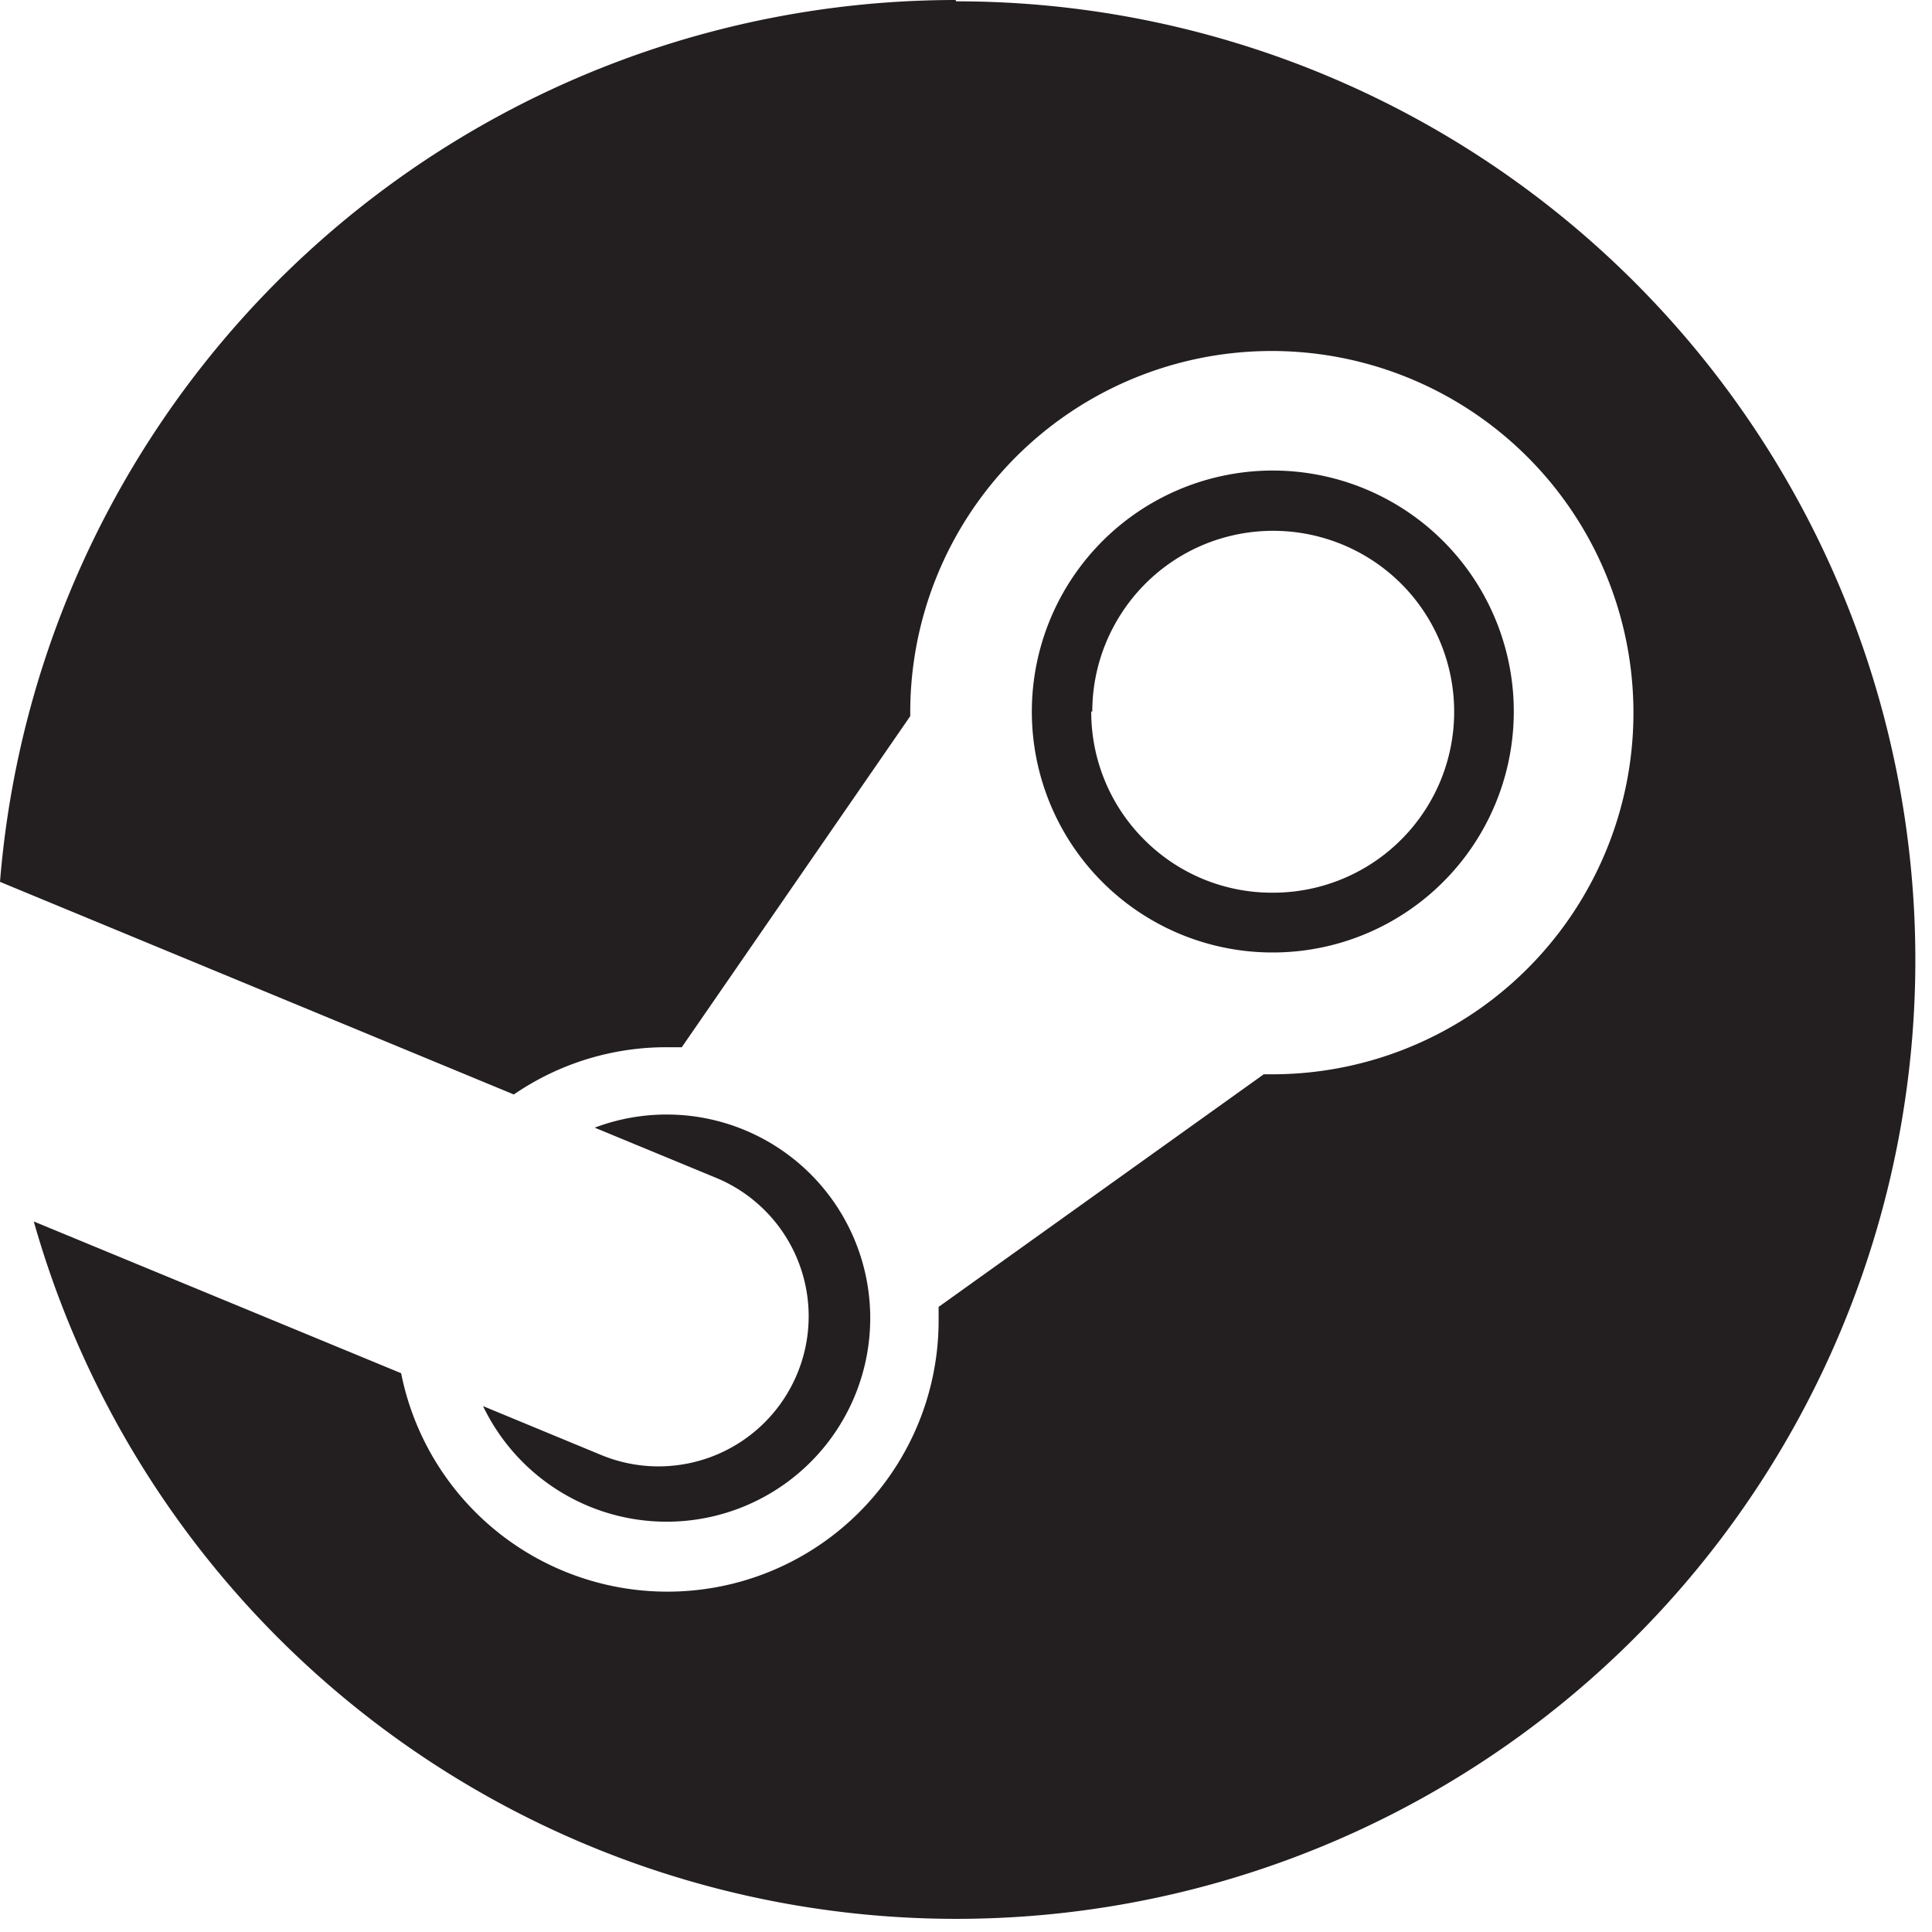 <svg xmlns="http://www.w3.org/2000/svg" fill="none" viewBox="0 0 74 74"><g clip-path="url(#a)"><path fill="#231F20" fill-rule="evenodd" d="M43.007 23.411a6.918 6.918 0 0 0-1.17 3.85l-.04-.015a6.91 6.91 0 0 0 2.038 4.924 6.9 6.9 0 0 0 4.933 2.022 6.939 6.939 0 0 0 6.404-4.28 6.941 6.941 0 0 0-1.502-7.553 6.948 6.948 0 0 0-7.554-1.503 6.928 6.928 0 0 0-3.11 2.555ZM56.43 22.13a9.23 9.23 0 0 1-7.67 14.352 9.212 9.212 0 0 1-8.536-5.692 9.239 9.239 0 0 1 2.001-10.063 9.23 9.23 0 0 1 14.205 1.403ZM23.02 55.727l-4.518-1.87a7.798 7.798 0 1 0 4.276-10.665l4.658 1.925a5.739 5.739 0 0 1 3.094 7.513 5.751 5.751 0 0 1-7.51 3.097ZM36.6 0A36.732 36.732 0 0 0 0 33.777l19.681 8.144a10.316 10.316 0 0 1 5.853-1.81h.58l8.751-12.682v-.183a13.832 13.832 0 0 1 8.586-12.766 13.857 13.857 0 0 1 12.961 24.339 13.842 13.842 0 0 1-7.693 2.329h-.315l-12.453 8.909v.488a10.384 10.384 0 0 1-9.361 10.368 10.399 10.399 0 0 1-11.226-8.316l-14.07-5.812a36.729 36.729 0 0 0 48.577 24.242A36.721 36.721 0 0 0 36.625.051L36.599 0Z" clip-rule="evenodd"/></g><defs><clipPath id="a"><path fill="#fff" d="M0 0h74v74H0z"/></clipPath></defs></svg>
